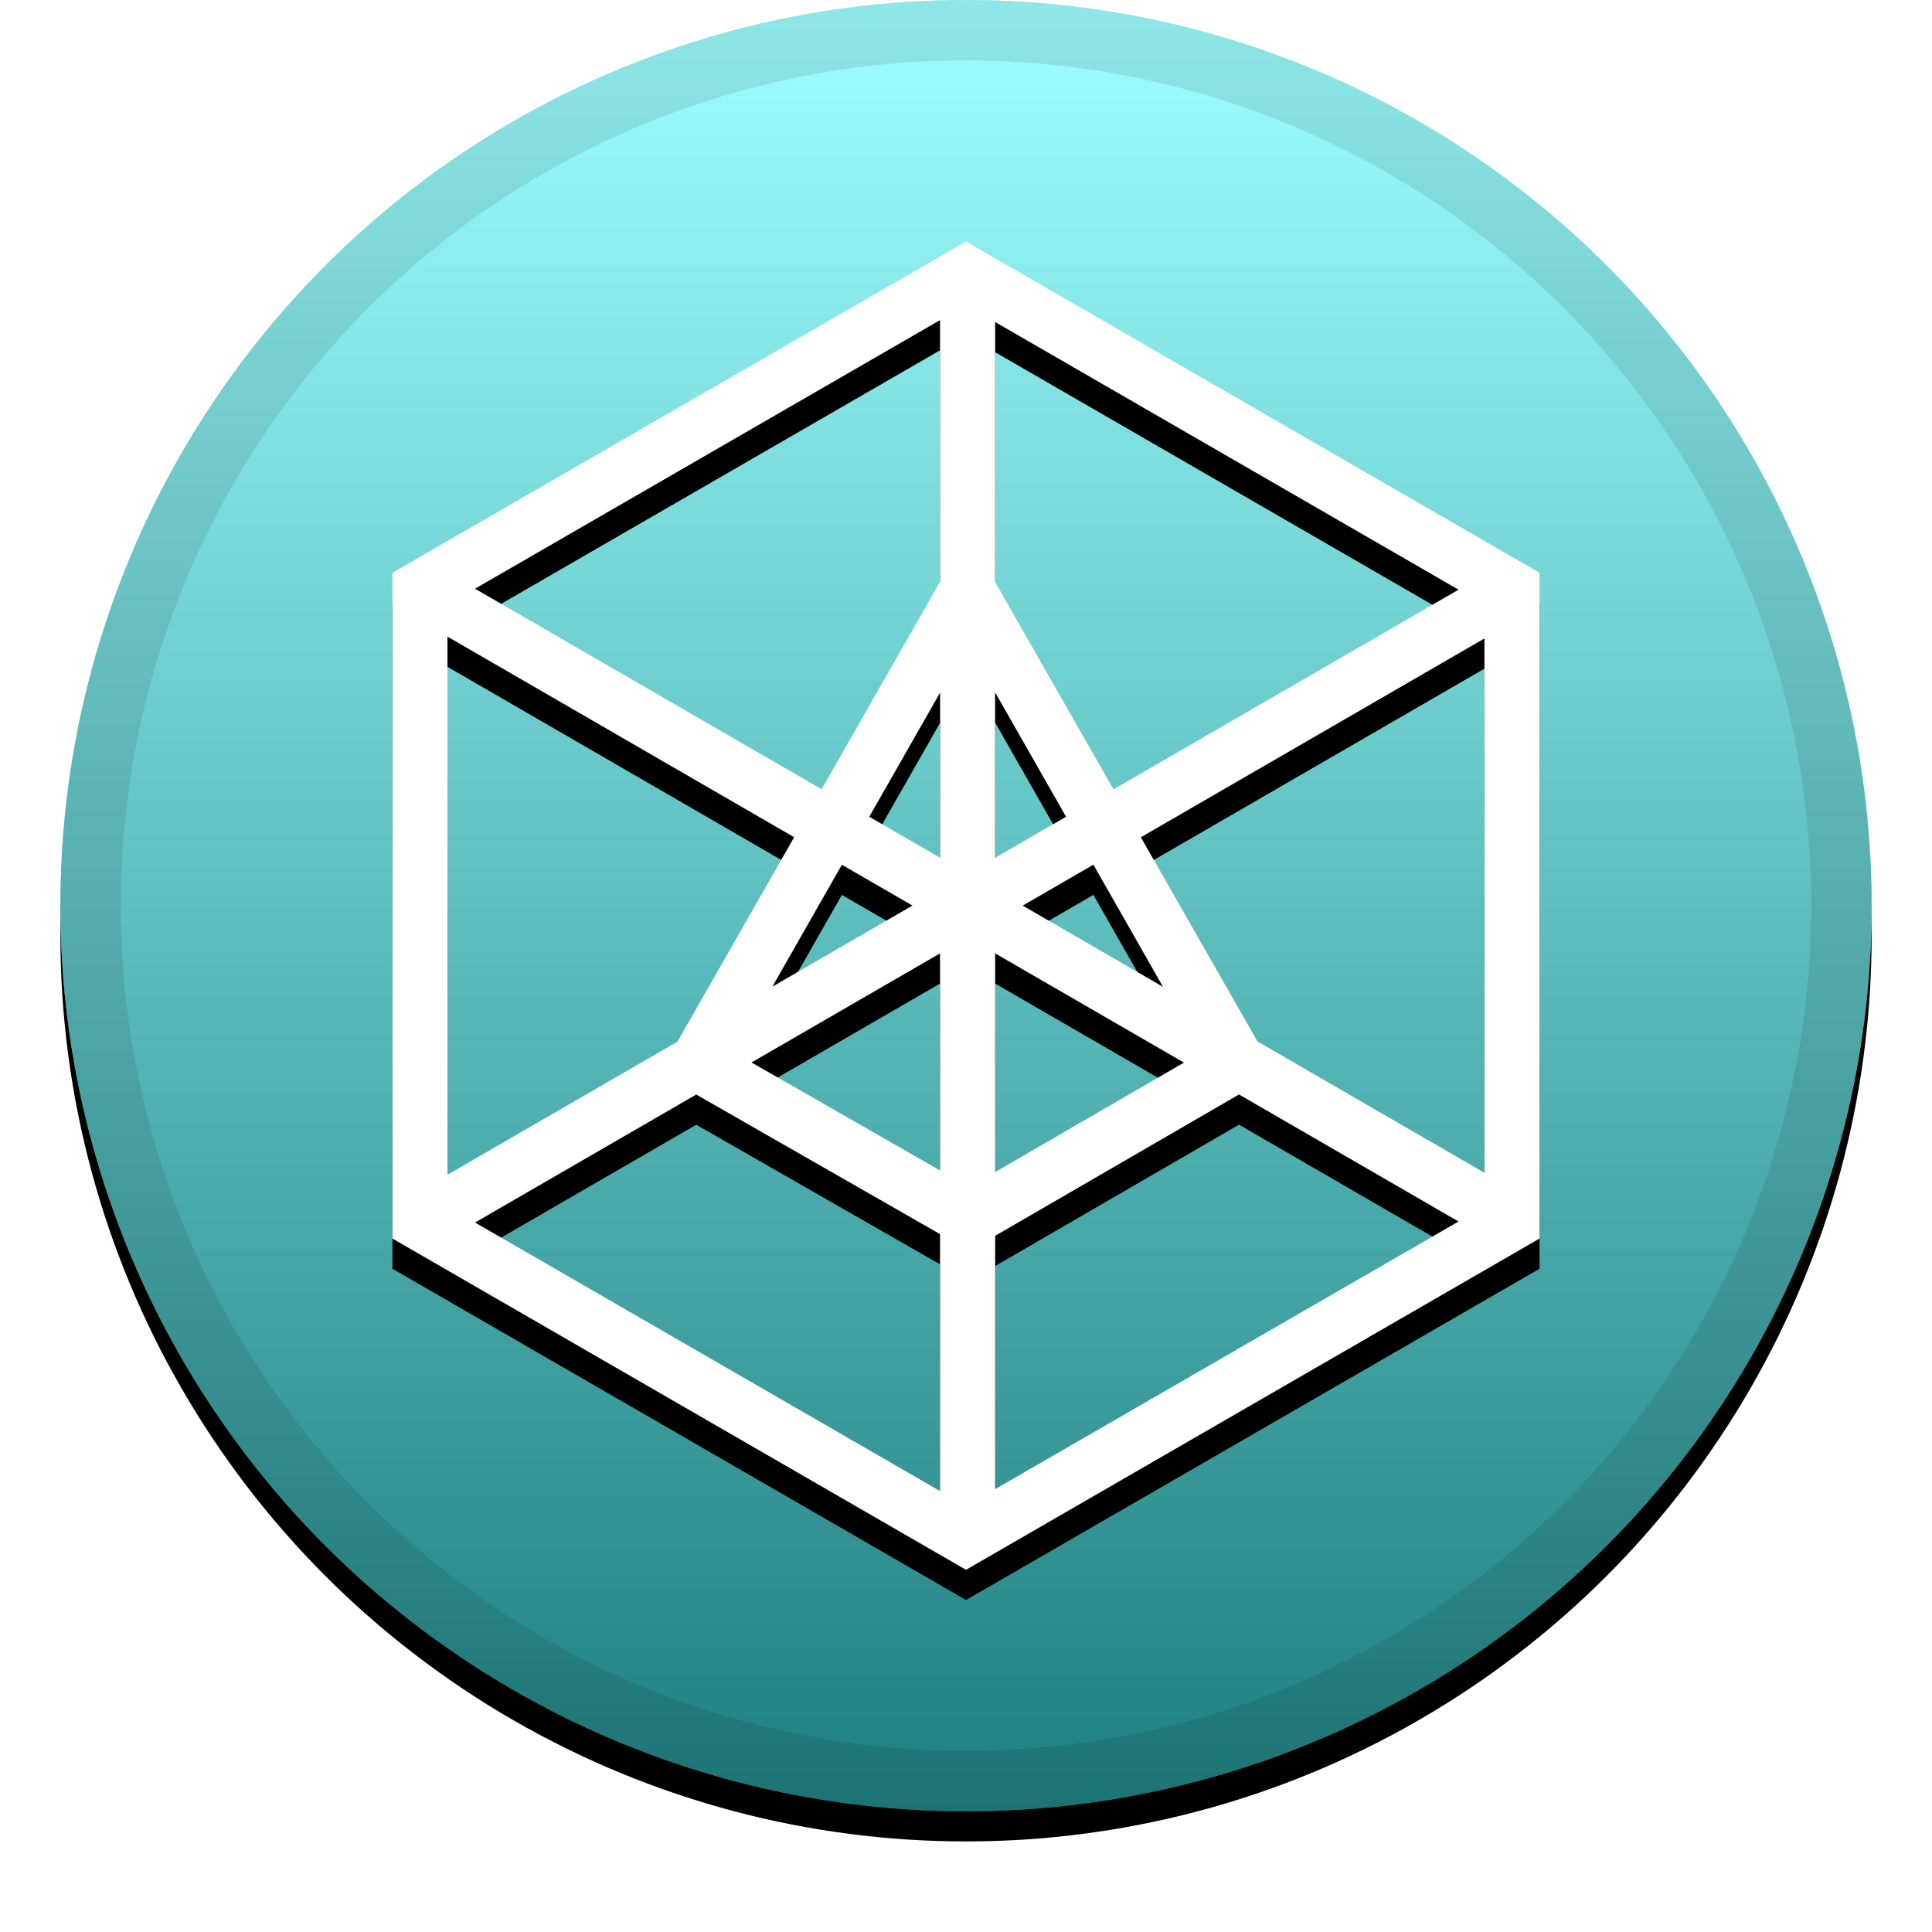 <svg height="32" viewBox="0 0 32 32" width="32" xmlns="http://www.w3.org/2000/svg" xmlns:xlink="http://www.w3.org/1999/xlink"><defs><linearGradient id="a" x1="50%" x2="50%" y1="0%" y2="100%"><stop offset="0" stop-color="#fff" stop-opacity=".5"/><stop offset="1" stop-opacity=".5"/></linearGradient><circle id="b" cx="16" cy="15" r="15"/><filter id="c" height="111.7%" width="111.7%" x="-5.8%" y="-4.2%"><feOffset dy=".5" in="SourceAlpha" result="shadowOffsetOuter1"/><feGaussianBlur in="shadowOffsetOuter1" result="shadowBlurOuter1" stdDeviation=".5"/><feComposite in="shadowBlurOuter1" in2="SourceAlpha" operator="out" result="shadowBlurOuter1"/><feColorMatrix in="shadowBlurOuter1" values="0 0 0 0 0   0 0 0 0 0   0 0 0 0 0  0 0 0 0.199 0"/></filter><path id="d" d="m6.5 9.487 9.5-5.487 9.5 5.487v11.027l-9.5 5.487-9.5-5.487zm.912 9.97 3.809-2.204 1.933-3.386-5.743-3.323zm.456.792 7.702 4.448v-4.256l-4.038-2.312zm16.719-9.674-5.691 3.293 1.932 3.382 3.76 2.176zm-.429-.808-7.675-4.433v4.308l1.96 3.432zm-6.048 4.555-1.171.678 2.324 1.345zm-.453-.794-1.175-2.061v2.741zm-4.864 2.814 2.32-1.343-1.169-.676zm-.346 1.256 3.123 1.788v-3.595zm-4.579-7.847 5.74 3.321 1.962-3.436v-4.334zm16.29 10.481-3.636-2.104-4.039 2.341v4.196zm-4.548-2.632-3.127-1.809v3.622zm-5.212-4.072 1.173.679v-2.735z"/><filter id="e" height="115.9%" width="118.4%" x="-9.2%" y="-5.7%"><feOffset dy=".5" in="SourceAlpha" result="shadowOffsetOuter1"/><feGaussianBlur in="shadowOffsetOuter1" result="shadowBlurOuter1" stdDeviation=".5"/><feColorMatrix in="shadowBlurOuter1" values="0 0 0 0 0   0 0 0 0 0   0 0 0 0 0  0 0 0 0.204 0"/></filter></defs><g fill="none" fill-rule="evenodd"><use fill="#000" filter="url(#c)" xlink:href="#b"/><use fill="#3effff" xlink:href="#b"/><use fill="url(#a)" xlink:href="#b"/><circle cx="16" cy="15" r="14.5" stroke="#000" stroke-opacity=".097"/><g fill-rule="nonzero"><use fill="#000" filter="url(#e)" xlink:href="#d"/><use fill="#fff" fill-rule="evenodd" xlink:href="#d"/></g></g></svg>